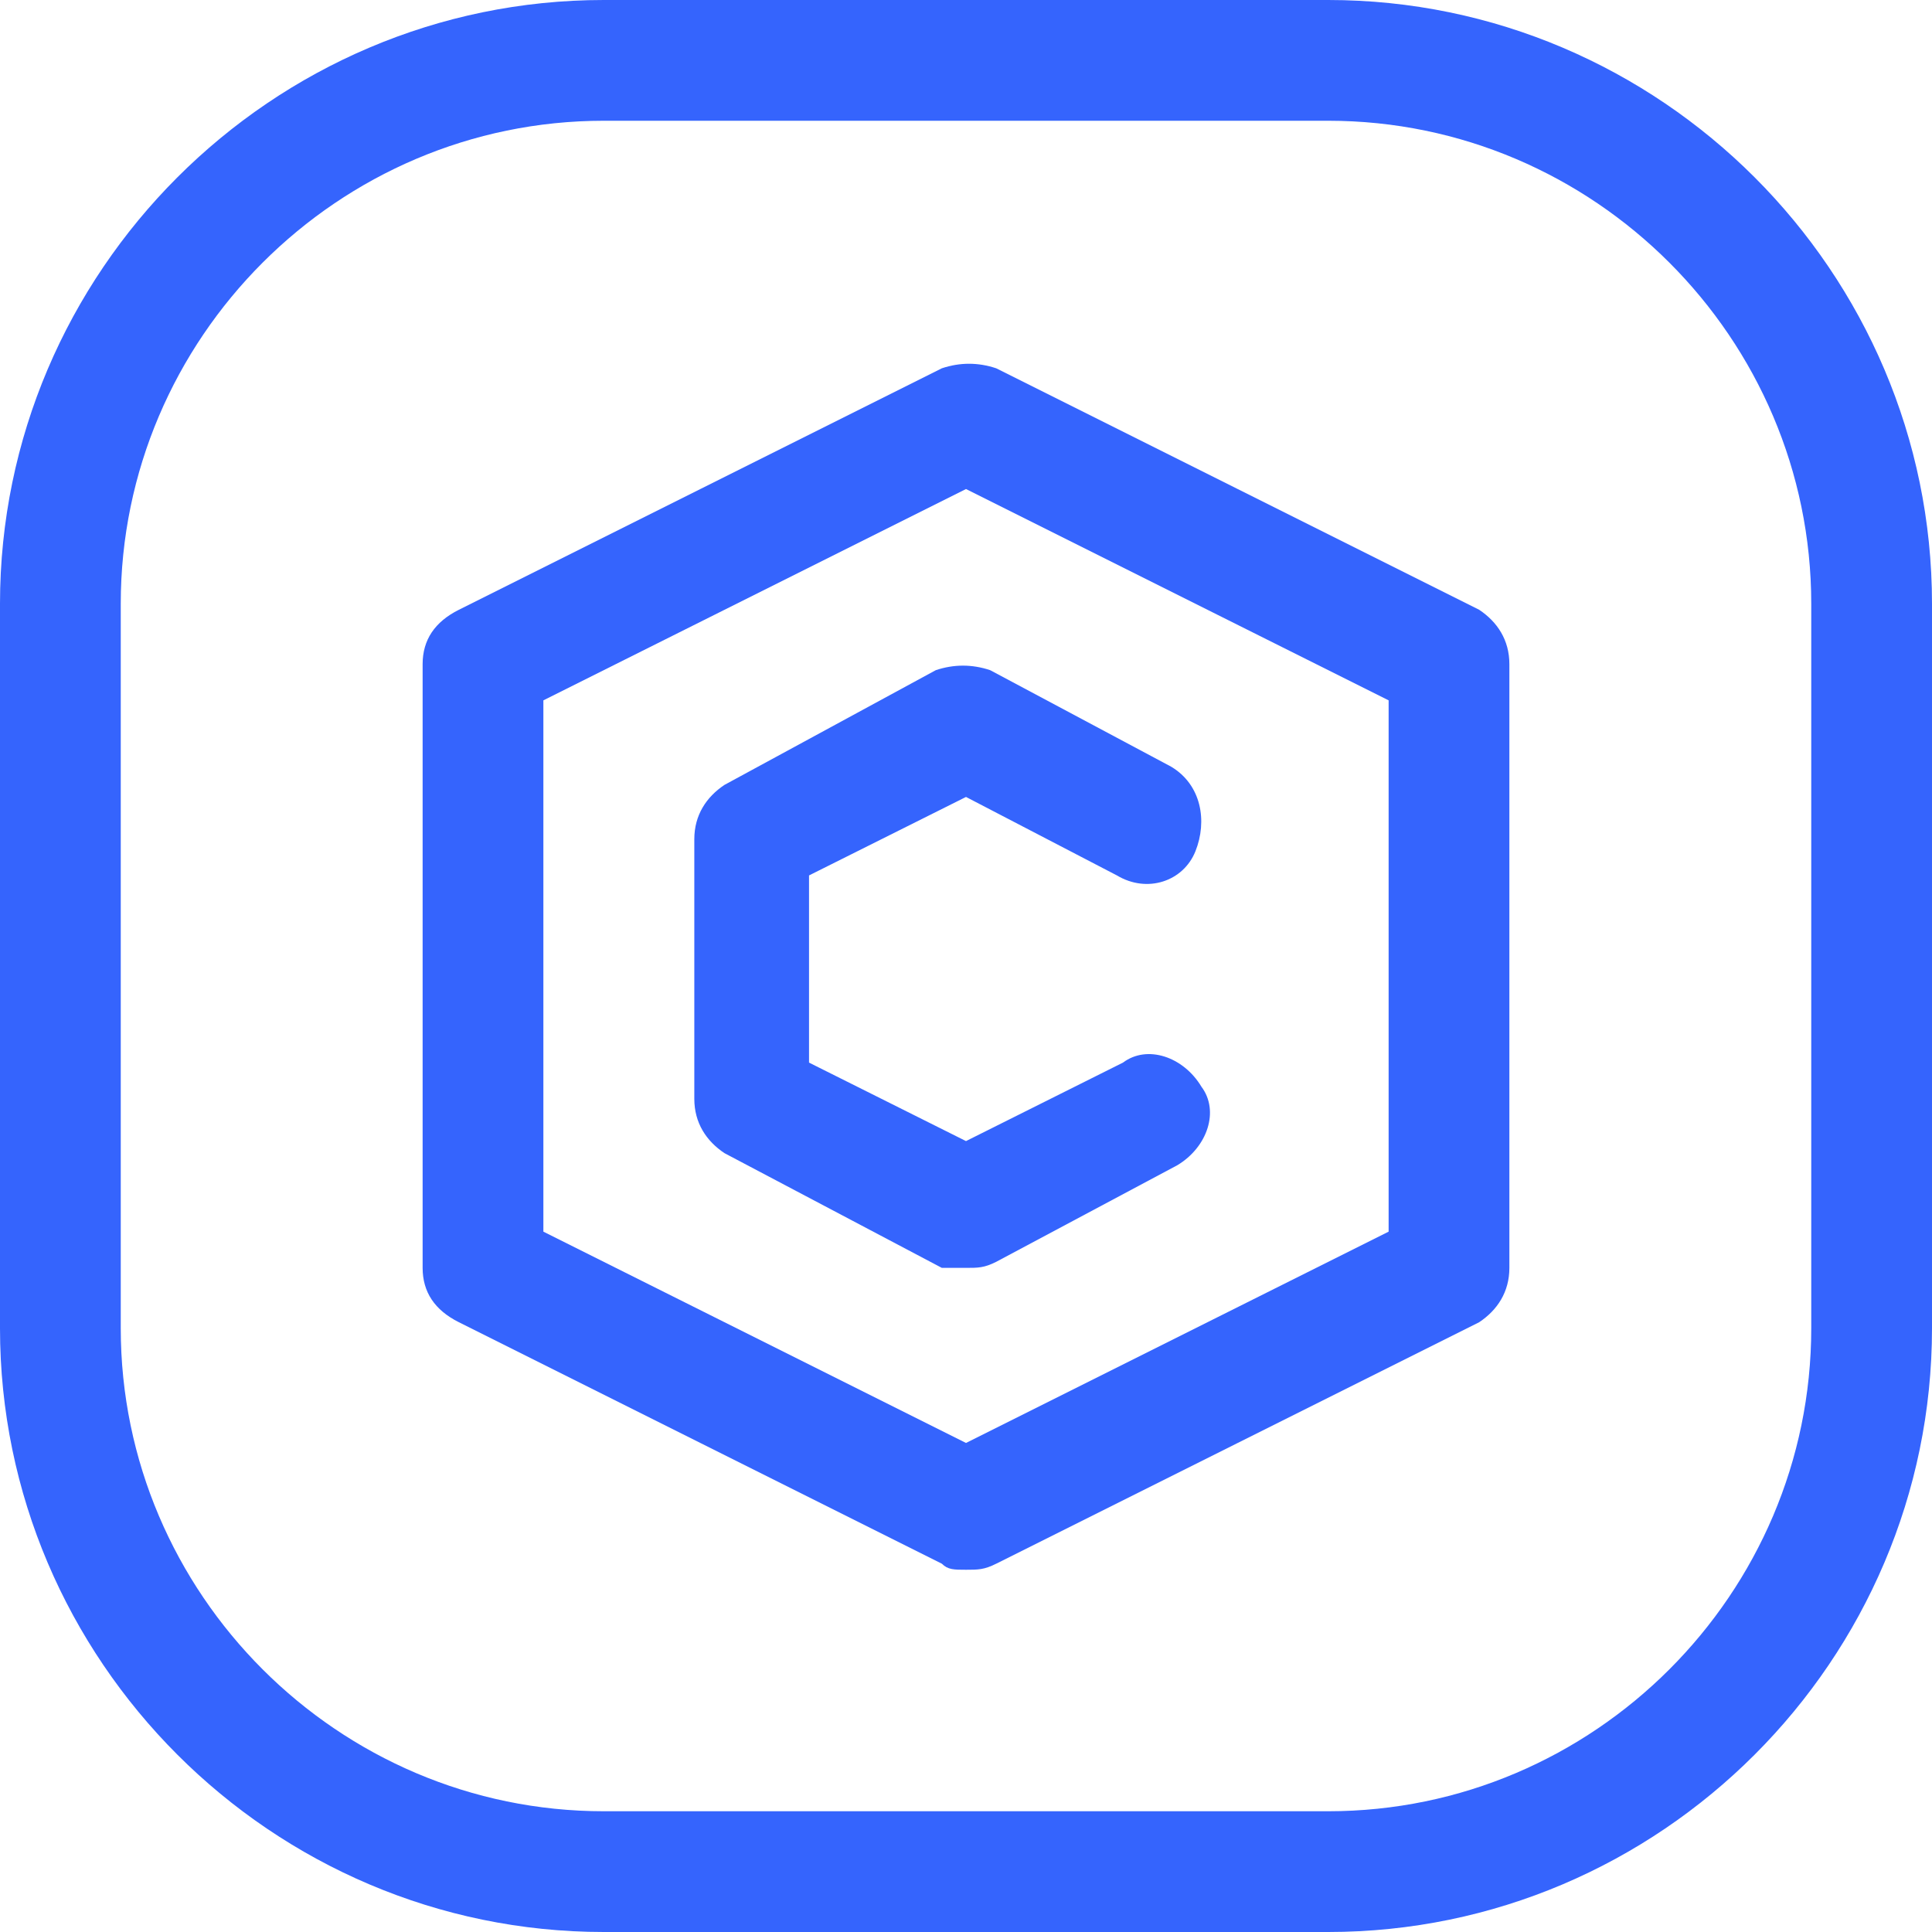 <svg width="32" height="32" viewBox="0 0 32 32" fill="none" xmlns="http://www.w3.org/2000/svg">
<g clip-path="url(#clip0_1916_2907)">
<path d="M24.5 10.1L16.5 6.1C16.2 6 15.9 6 15.6 6.1L7.6 10.1C7.2 10.3 7 10.6 7 11V21C7 21.4 7.2 21.7 7.6 21.9L15.6 25.9C15.7 26 15.8 26 16 26C16.2 26 16.3 26 16.5 25.9L24.5 21.9C24.8 21.7 25 21.4 25 21V11C25 10.6 24.8 10.3 24.5 10.1ZM23 20.4L16 23.9L9 20.4V11.6L16 8.1L23 11.6V20.4Z" fill="#3564FD"/>
<path d="M12 13C11.7 13.2 11.5 13.5 11.5 13.9V18.2C11.5 18.6 11.7 18.9 12 19.1L15.6 21C15.7 21 15.8 21 16 21C16.2 21 16.3 21 16.5 20.9L19.5 19.3C20 19 20.2 18.4 19.9 18C19.6 17.5 19 17.3 18.6 17.6L16 18.9L13.4 17.6V14.5L16 13.2L18.5 14.5C19 14.8 19.6 14.6 19.8 14.1C20 13.6 19.9 13 19.4 12.7L16.4 11.1C16.1 11 15.8 11 15.5 11.1L12 13Z" fill="#3564FD"/>
<path d="M22 32H10C4.5 32 0 27.5 0 22V10C0 4.5 4.5 0 10 0H22C27.5 0 32 4.5 32 10V22C32 27.5 27.5 32 22 32ZM10 2C5.6 2 2 5.6 2 10V22C2 26.4 5.6 30 10 30H22C26.4 30 30 26.4 30 22V10C30 5.6 26.4 2 22 2H10Z" fill="#3564FD"/>
</g>
<defs>
<clipPath id="clip0_1916_2907">
<rect width="32" height="32" fill="white"/>
</clipPath>
</defs>
</svg>
